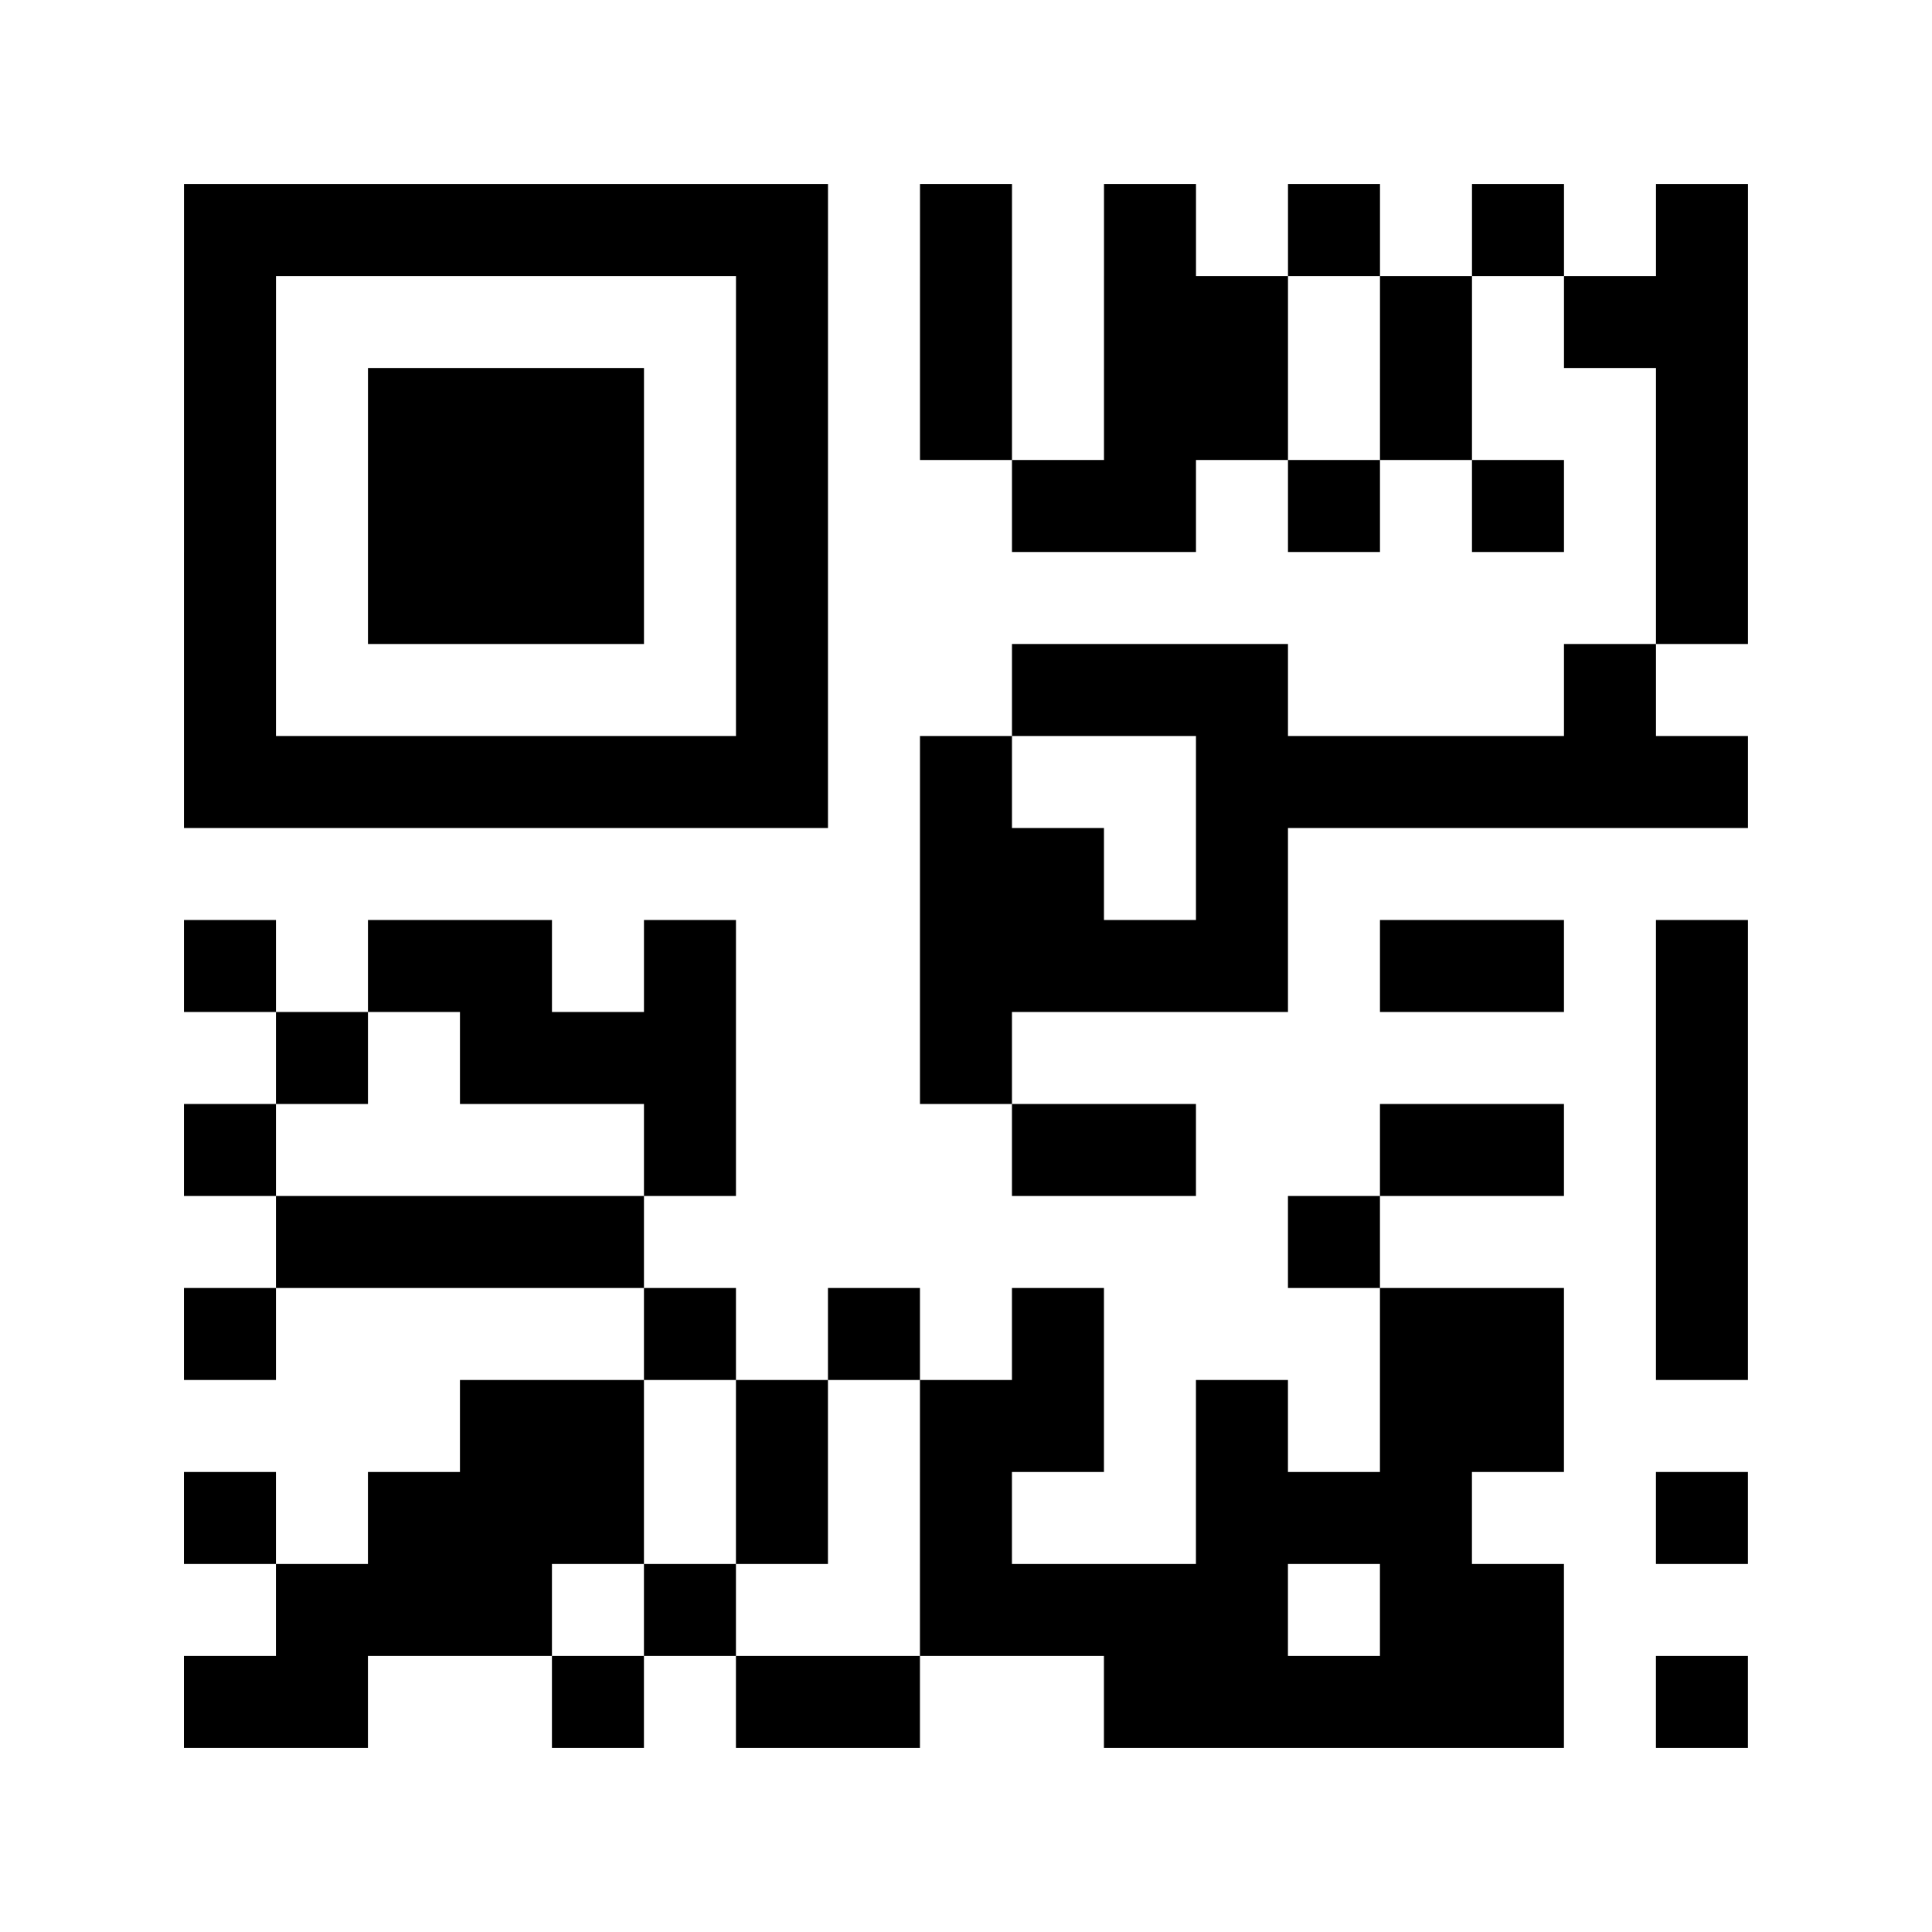 <?xml version="1.0" encoding="utf-8"?>
<svg xmlns="http://www.w3.org/2000/svg" width="84" height="84" class="segno"><path transform="scale(4)" class="qrline" stroke="#000" d="M2 2.5h7m1 0h1m1 0h1m1 0h1m1 0h1m1 0h1m-17 1h1m5 0h1m1 0h1m1 0h2m1 0h1m1 0h2m-17 1h1m1 0h3m1 0h1m1 0h1m1 0h2m1 0h1m2 0h1m-17 1h1m1 0h3m1 0h1m2 0h2m1 0h1m1 0h1m1 0h1m-17 1h1m1 0h3m1 0h1m9 0h1m-17 1h1m5 0h1m2 0h3m3 0h1m-16 1h7m1 0h1m2 0h6m-9 1h2m1 0h1m-12 1h1m1 0h2m1 0h1m2 0h4m1 0h2m1 0h1m-16 1h1m1 0h3m2 0h1m7 0h1m-17 1h1m4 0h1m3 0h2m2 0h2m1 0h1m-16 1h4m7 0h1m3 0h1m-17 1h1m4 0h1m1 0h1m1 0h1m3 0h2m1 0h1m-14 1h2m1 0h1m1 0h2m1 0h1m1 0h2m-15 1h1m1 0h3m1 0h1m1 0h1m2 0h3m2 0h1m-16 1h3m1 0h1m2 0h4m1 0h2m-15 1h2m2 0h1m1 0h2m2 0h5m1 0h1"/></svg>
